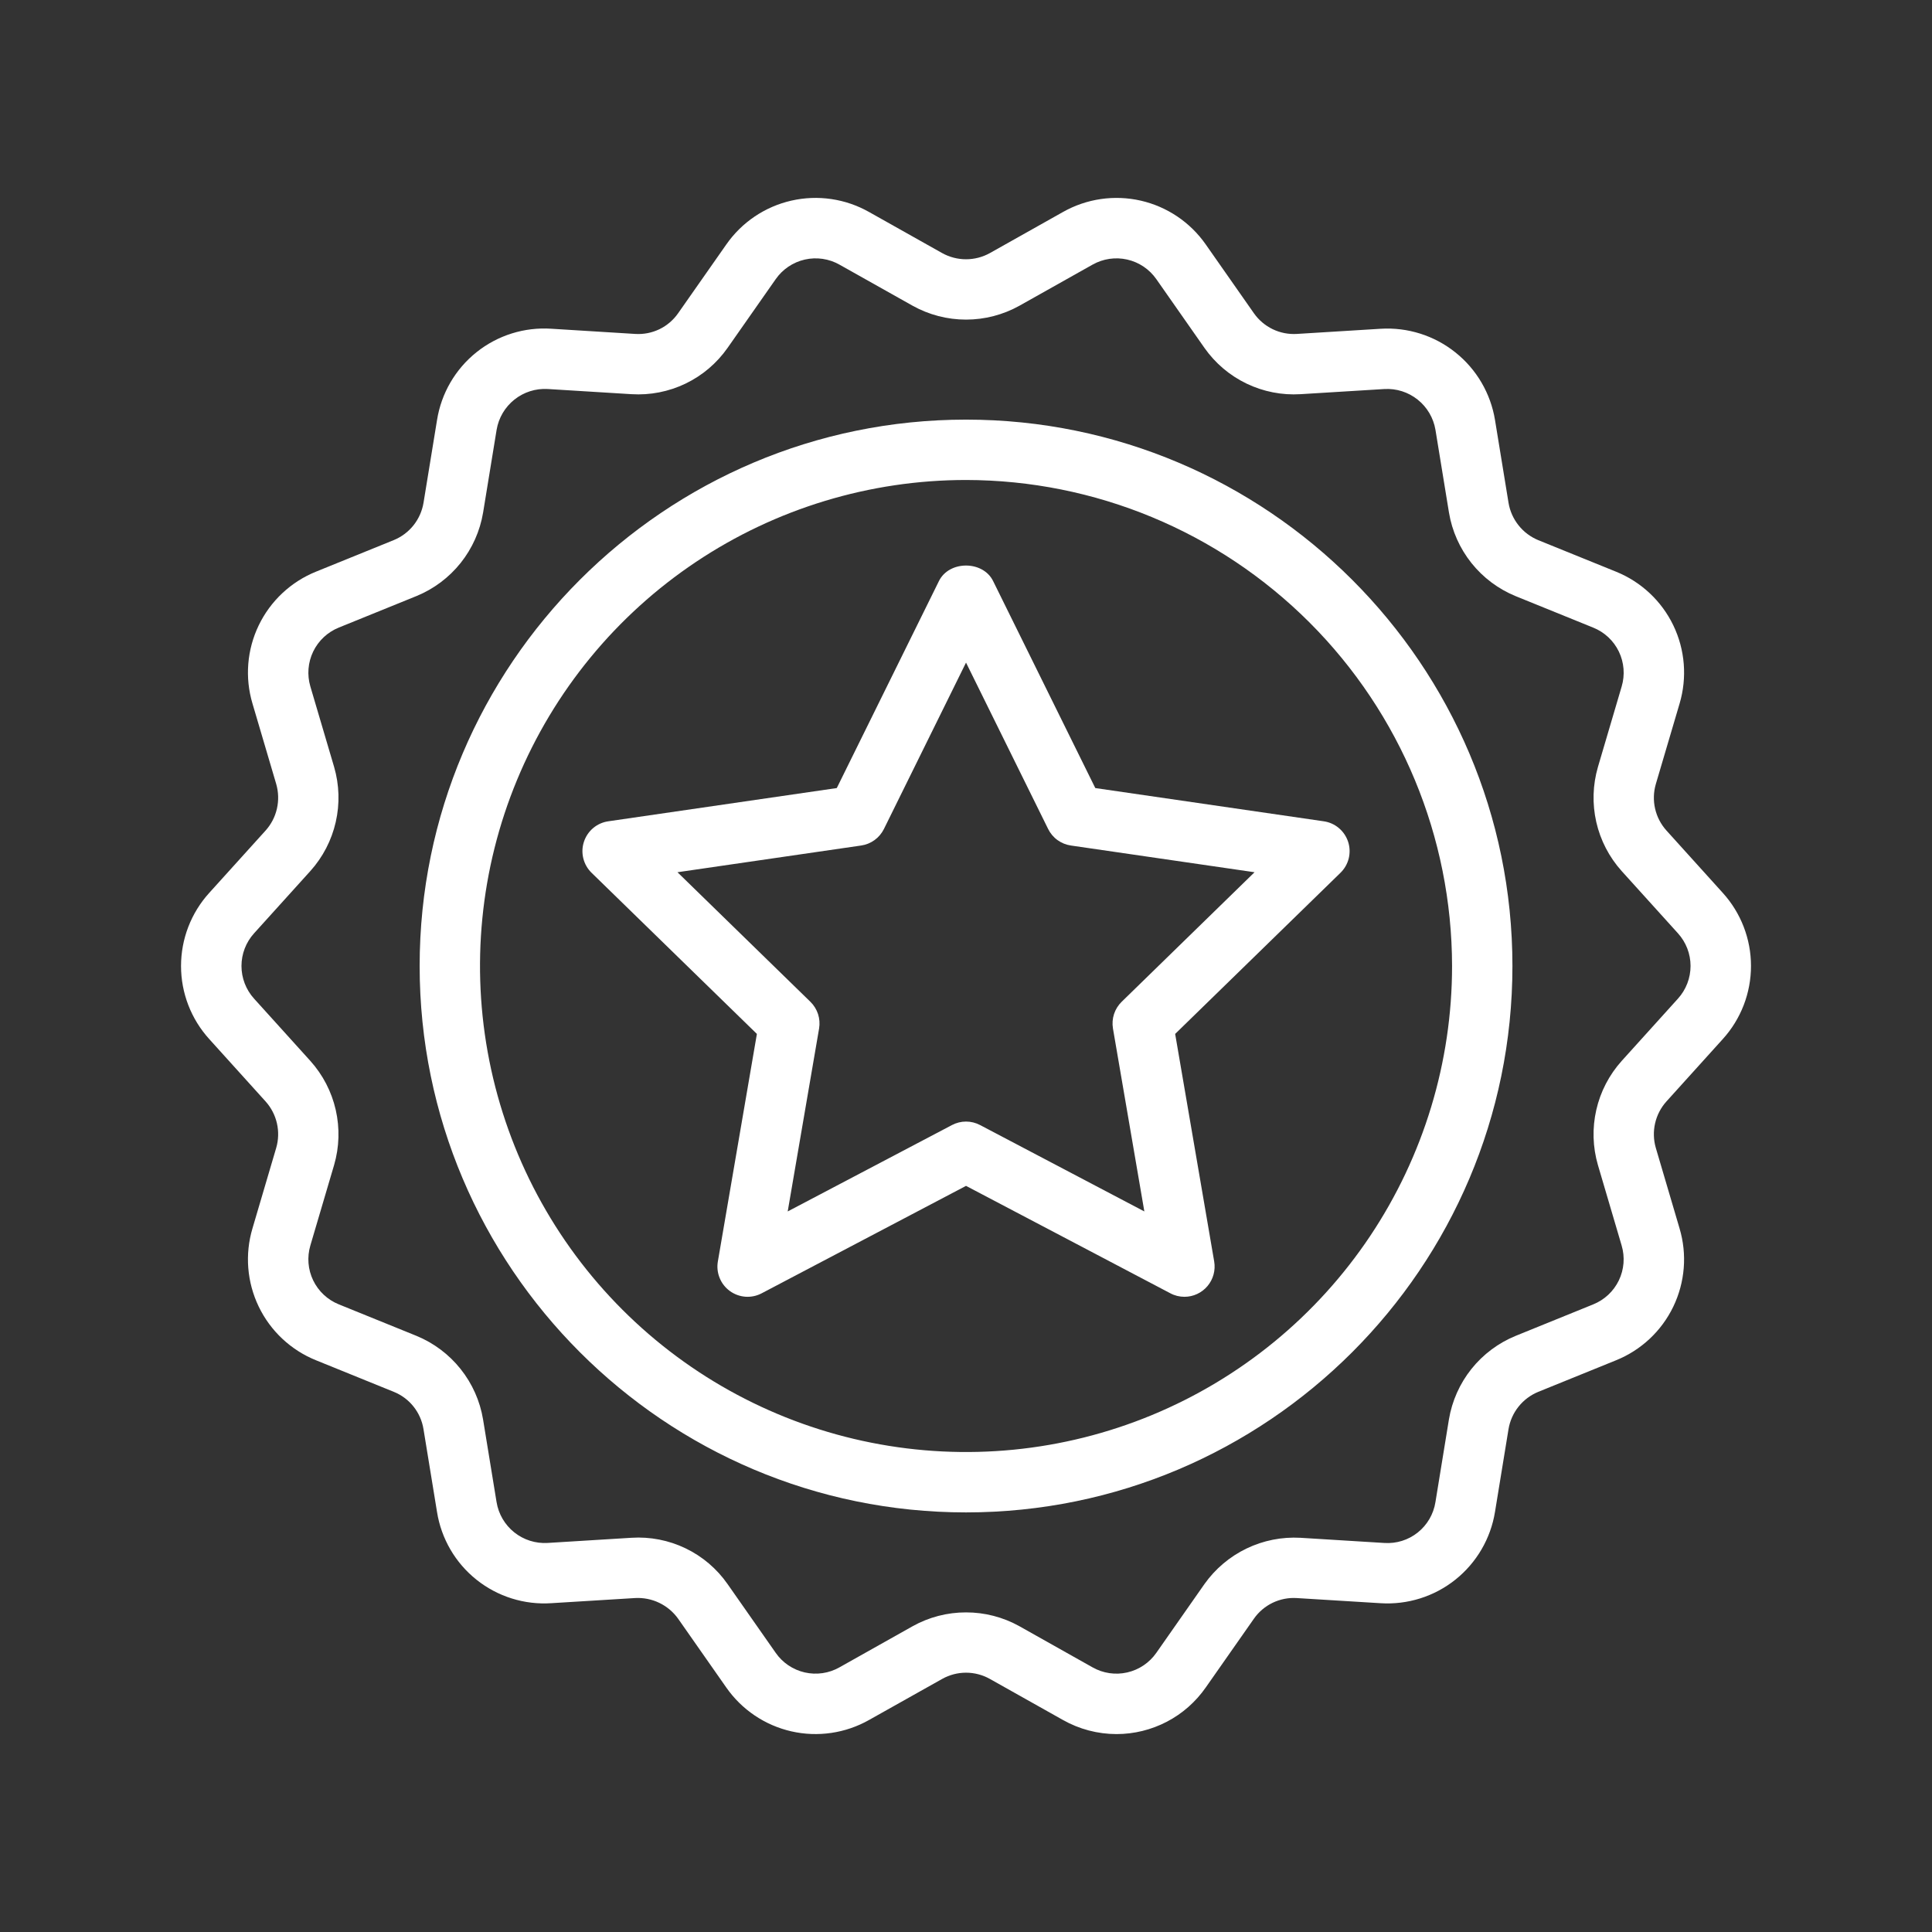<svg width="77" height="77" viewBox="0 0 77 77" fill="none" xmlns="http://www.w3.org/2000/svg">
<rect x="0" y="0" width="77" height="77" fill="#333333" stroke="none"/>
<path d="M47.206 51.684C47.01 51.684 46.818 51.637 46.646 51.545L38.501 47.263L30.356 51.545C30.157 51.65 29.933 51.697 29.709 51.681C29.485 51.664 29.271 51.586 29.089 51.454C28.907 51.322 28.766 51.142 28.682 50.934C28.597 50.726 28.572 50.499 28.61 50.278L30.166 41.207L23.576 34.784C23.415 34.627 23.302 34.429 23.248 34.211C23.194 33.993 23.202 33.764 23.272 33.551C23.341 33.338 23.469 33.148 23.64 33.003C23.812 32.858 24.021 32.765 24.243 32.733L33.35 31.408L37.422 23.157C37.828 22.334 39.174 22.334 39.58 23.157L43.653 31.408L52.759 32.733C52.981 32.765 53.19 32.858 53.361 33.003C53.533 33.148 53.66 33.338 53.73 33.551C53.799 33.764 53.807 33.993 53.754 34.211C53.7 34.429 53.586 34.627 53.426 34.784L46.836 41.207L48.392 50.278C48.421 50.45 48.412 50.627 48.366 50.796C48.32 50.965 48.238 51.122 48.125 51.256C48.012 51.39 47.871 51.498 47.712 51.572C47.554 51.646 47.381 51.684 47.206 51.684ZM27.001 34.763L32.299 39.927C32.438 40.063 32.542 40.231 32.603 40.416C32.663 40.602 32.677 40.799 32.645 40.991L31.394 48.282L37.941 44.839C38.114 44.748 38.306 44.7 38.501 44.7C38.696 44.7 38.888 44.748 39.061 44.839L45.608 48.282L44.357 40.991C44.325 40.799 44.339 40.602 44.399 40.416C44.46 40.231 44.564 40.063 44.703 39.927L50 34.763L42.68 33.698C42.487 33.67 42.304 33.596 42.146 33.481C41.988 33.367 41.861 33.215 41.774 33.04L38.501 26.408L35.228 33.041C35.141 33.215 35.014 33.367 34.856 33.481C34.698 33.596 34.515 33.67 34.322 33.698L27.001 34.763Z" fill="white"/>
<path d="M38.501 60.277C26.494 60.277 16.725 50.507 16.725 38.5C16.725 26.492 26.494 16.724 38.501 16.724C50.509 16.724 60.278 26.492 60.278 38.5C60.278 50.508 50.509 60.277 38.501 60.277ZM38.501 19.13C34.67 19.13 30.925 20.266 27.74 22.394C24.554 24.523 22.071 27.548 20.605 31.088C19.139 34.627 18.756 38.522 19.503 42.279C20.251 46.037 22.096 49.488 24.805 52.197C27.514 54.906 30.965 56.751 34.723 57.498C38.48 58.246 42.375 57.862 45.914 56.396C49.454 54.93 52.479 52.447 54.608 49.261C56.736 46.076 57.872 42.331 57.872 38.5C57.866 33.364 55.823 28.441 52.192 24.81C48.56 21.178 43.637 19.136 38.501 19.13Z" fill="white"/>
<path d="M44.499 69.112C43.751 69.111 43.015 68.918 42.364 68.55L39.452 66.914C39.161 66.751 38.834 66.665 38.501 66.665C38.168 66.665 37.84 66.751 37.55 66.914L34.636 68.55C33.696 69.081 32.592 69.243 31.539 69.003C30.486 68.763 29.561 68.139 28.944 67.253L27.026 64.513C26.833 64.243 26.575 64.026 26.276 63.882C25.977 63.738 25.647 63.672 25.315 63.69L21.976 63.895C20.899 63.967 19.834 63.633 18.991 62.96C18.147 62.287 17.586 61.322 17.417 60.257L16.878 56.957C16.825 56.628 16.688 56.318 16.48 56.057C16.272 55.796 16 55.594 15.69 55.47L12.598 54.215C11.596 53.812 10.781 53.049 10.312 52.076C9.843 51.103 9.754 49.99 10.063 48.955L11.008 45.75C11.101 45.431 11.111 45.094 11.037 44.77C10.963 44.446 10.808 44.146 10.586 43.899L8.342 41.415C7.617 40.617 7.215 39.578 7.215 38.5C7.215 37.422 7.616 36.382 8.341 35.584L10.587 33.099C10.809 32.852 10.964 32.552 11.037 32.228C11.111 31.904 11.101 31.567 11.009 31.248L10.063 28.042C9.754 27.007 9.843 25.895 10.312 24.922C10.781 23.949 11.596 23.186 12.598 22.782L15.693 21.526C16.001 21.4 16.271 21.198 16.479 20.938C16.686 20.678 16.824 20.369 16.879 20.041L17.418 16.741C17.587 15.675 18.149 14.71 18.992 14.037C19.836 13.363 20.901 13.03 21.978 13.102L25.317 13.309C25.649 13.33 25.981 13.265 26.281 13.121C26.58 12.976 26.837 12.757 27.027 12.484L28.945 9.746C29.561 8.86 30.487 8.236 31.54 7.996C32.593 7.756 33.698 7.918 34.638 8.45L37.549 10.086C37.84 10.248 38.168 10.333 38.501 10.333C38.834 10.333 39.162 10.248 39.453 10.086L42.365 8.449C43.305 7.918 44.409 7.757 45.462 7.996C46.514 8.236 47.44 8.86 48.057 9.745L49.975 12.485C50.166 12.757 50.423 12.975 50.723 13.12C51.022 13.264 51.353 13.329 51.685 13.309L55.025 13.103C56.101 13.037 57.163 13.372 58.005 14.045C58.848 14.717 59.41 15.678 59.584 16.742L60.123 20.042C60.178 20.371 60.316 20.679 60.524 20.939C60.731 21.2 61.002 21.402 61.31 21.529L64.403 22.783C65.405 23.187 66.221 23.95 66.69 24.923C67.159 25.896 67.247 27.009 66.939 28.045L65.993 31.249C65.9 31.568 65.89 31.905 65.964 32.229C66.038 32.553 66.193 32.852 66.415 33.099L68.659 35.583C69.384 36.381 69.786 37.42 69.786 38.499C69.786 39.577 69.385 40.616 68.66 41.414L66.415 43.899C66.193 44.146 66.038 44.446 65.964 44.77C65.89 45.094 65.9 45.432 65.993 45.751L66.938 48.956C67.247 49.991 67.158 51.104 66.689 52.077C66.22 53.05 65.405 53.813 64.403 54.216L61.308 55.472C61 55.598 60.73 55.801 60.522 56.061C60.314 56.321 60.177 56.63 60.122 56.959L59.583 60.258C59.41 61.322 58.848 62.284 58.005 62.957C57.162 63.63 56.099 63.964 55.023 63.896L51.685 63.691C51.352 63.67 51.021 63.735 50.721 63.879C50.421 64.024 50.163 64.243 49.973 64.516L48.057 67.252C47.658 67.826 47.126 68.295 46.506 68.619C45.886 68.942 45.198 69.112 44.499 69.112ZM38.501 64.262C39.247 64.261 39.98 64.451 40.632 64.815L43.543 66.452C43.963 66.69 44.456 66.763 44.926 66.655C45.397 66.548 45.81 66.269 46.086 65.873L48.002 63.135C48.432 62.528 49.009 62.04 49.679 61.717C50.349 61.394 51.09 61.247 51.833 61.289L55.171 61.495C55.652 61.527 56.128 61.379 56.505 61.078C56.882 60.777 57.133 60.346 57.209 59.87L57.747 56.571C57.87 55.836 58.178 55.144 58.643 54.561C59.108 53.979 59.714 53.525 60.404 53.242L63.498 51.986C63.945 51.806 64.309 51.466 64.519 51.031C64.728 50.597 64.768 50.1 64.63 49.638L63.685 46.432C63.477 45.718 63.455 44.962 63.62 44.237C63.785 43.511 64.133 42.84 64.63 42.286L66.874 39.802L66.875 39.801C67.198 39.444 67.377 38.98 67.377 38.498C67.377 38.017 67.198 37.553 66.874 37.196L64.63 34.714C64.133 34.16 63.785 33.488 63.62 32.763C63.455 32.037 63.478 31.282 63.686 30.567L64.631 27.363C64.769 26.901 64.729 26.404 64.52 25.969C64.31 25.534 63.946 25.194 63.498 25.014L60.405 23.759C59.715 23.476 59.109 23.022 58.644 22.439C58.18 21.857 57.871 21.165 57.749 20.43L57.21 17.13C57.13 16.656 56.878 16.227 56.502 15.928C56.127 15.628 55.654 15.477 55.173 15.505L51.833 15.71C51.091 15.756 50.349 15.61 49.678 15.287C49.008 14.964 48.432 14.475 48.004 13.866L46.086 11.126C45.81 10.731 45.397 10.452 44.927 10.345C44.457 10.238 43.964 10.31 43.544 10.547L40.631 12.184C39.98 12.547 39.246 12.738 38.501 12.738C37.755 12.738 37.022 12.547 36.371 12.184L33.459 10.548C33.039 10.31 32.545 10.238 32.075 10.345C31.604 10.452 31.191 10.731 30.915 11.127L28.999 13.863C28.572 14.473 27.996 14.964 27.326 15.287C26.655 15.61 25.913 15.756 25.169 15.71L21.829 15.504C21.349 15.476 20.876 15.627 20.5 15.927C20.125 16.227 19.873 16.654 19.793 17.128L19.254 20.429C19.131 21.164 18.823 21.855 18.358 22.438C17.893 23.02 17.287 23.474 16.598 23.756L13.503 25.012C13.056 25.193 12.691 25.534 12.482 25.968C12.273 26.403 12.233 26.9 12.37 27.362L13.316 30.566C13.524 31.28 13.547 32.036 13.381 32.762C13.216 33.487 12.869 34.158 12.372 34.712L10.126 37.197C9.803 37.554 9.624 38.018 9.624 38.499C9.624 38.98 9.803 39.445 10.126 39.801L12.371 42.285C12.868 42.839 13.216 43.51 13.381 44.236C13.546 44.961 13.524 45.717 13.316 46.431L12.37 49.636C12.233 50.099 12.272 50.596 12.482 51.03C12.691 51.464 13.056 51.805 13.503 51.985L16.596 53.24C17.285 53.523 17.891 53.977 18.356 54.56C18.821 55.143 19.13 55.834 19.252 56.57L19.791 59.869C19.869 60.344 20.121 60.773 20.497 61.073C20.873 61.373 21.347 61.523 21.827 61.494L25.168 61.288C25.911 61.241 26.653 61.386 27.324 61.709C27.995 62.032 28.571 62.522 28.997 63.133L30.915 65.873C31.19 66.269 31.603 66.548 32.074 66.655C32.544 66.762 33.038 66.69 33.457 66.452L36.37 64.815C37.022 64.451 37.755 64.261 38.501 64.262Z" fill="white"/>
</svg>
